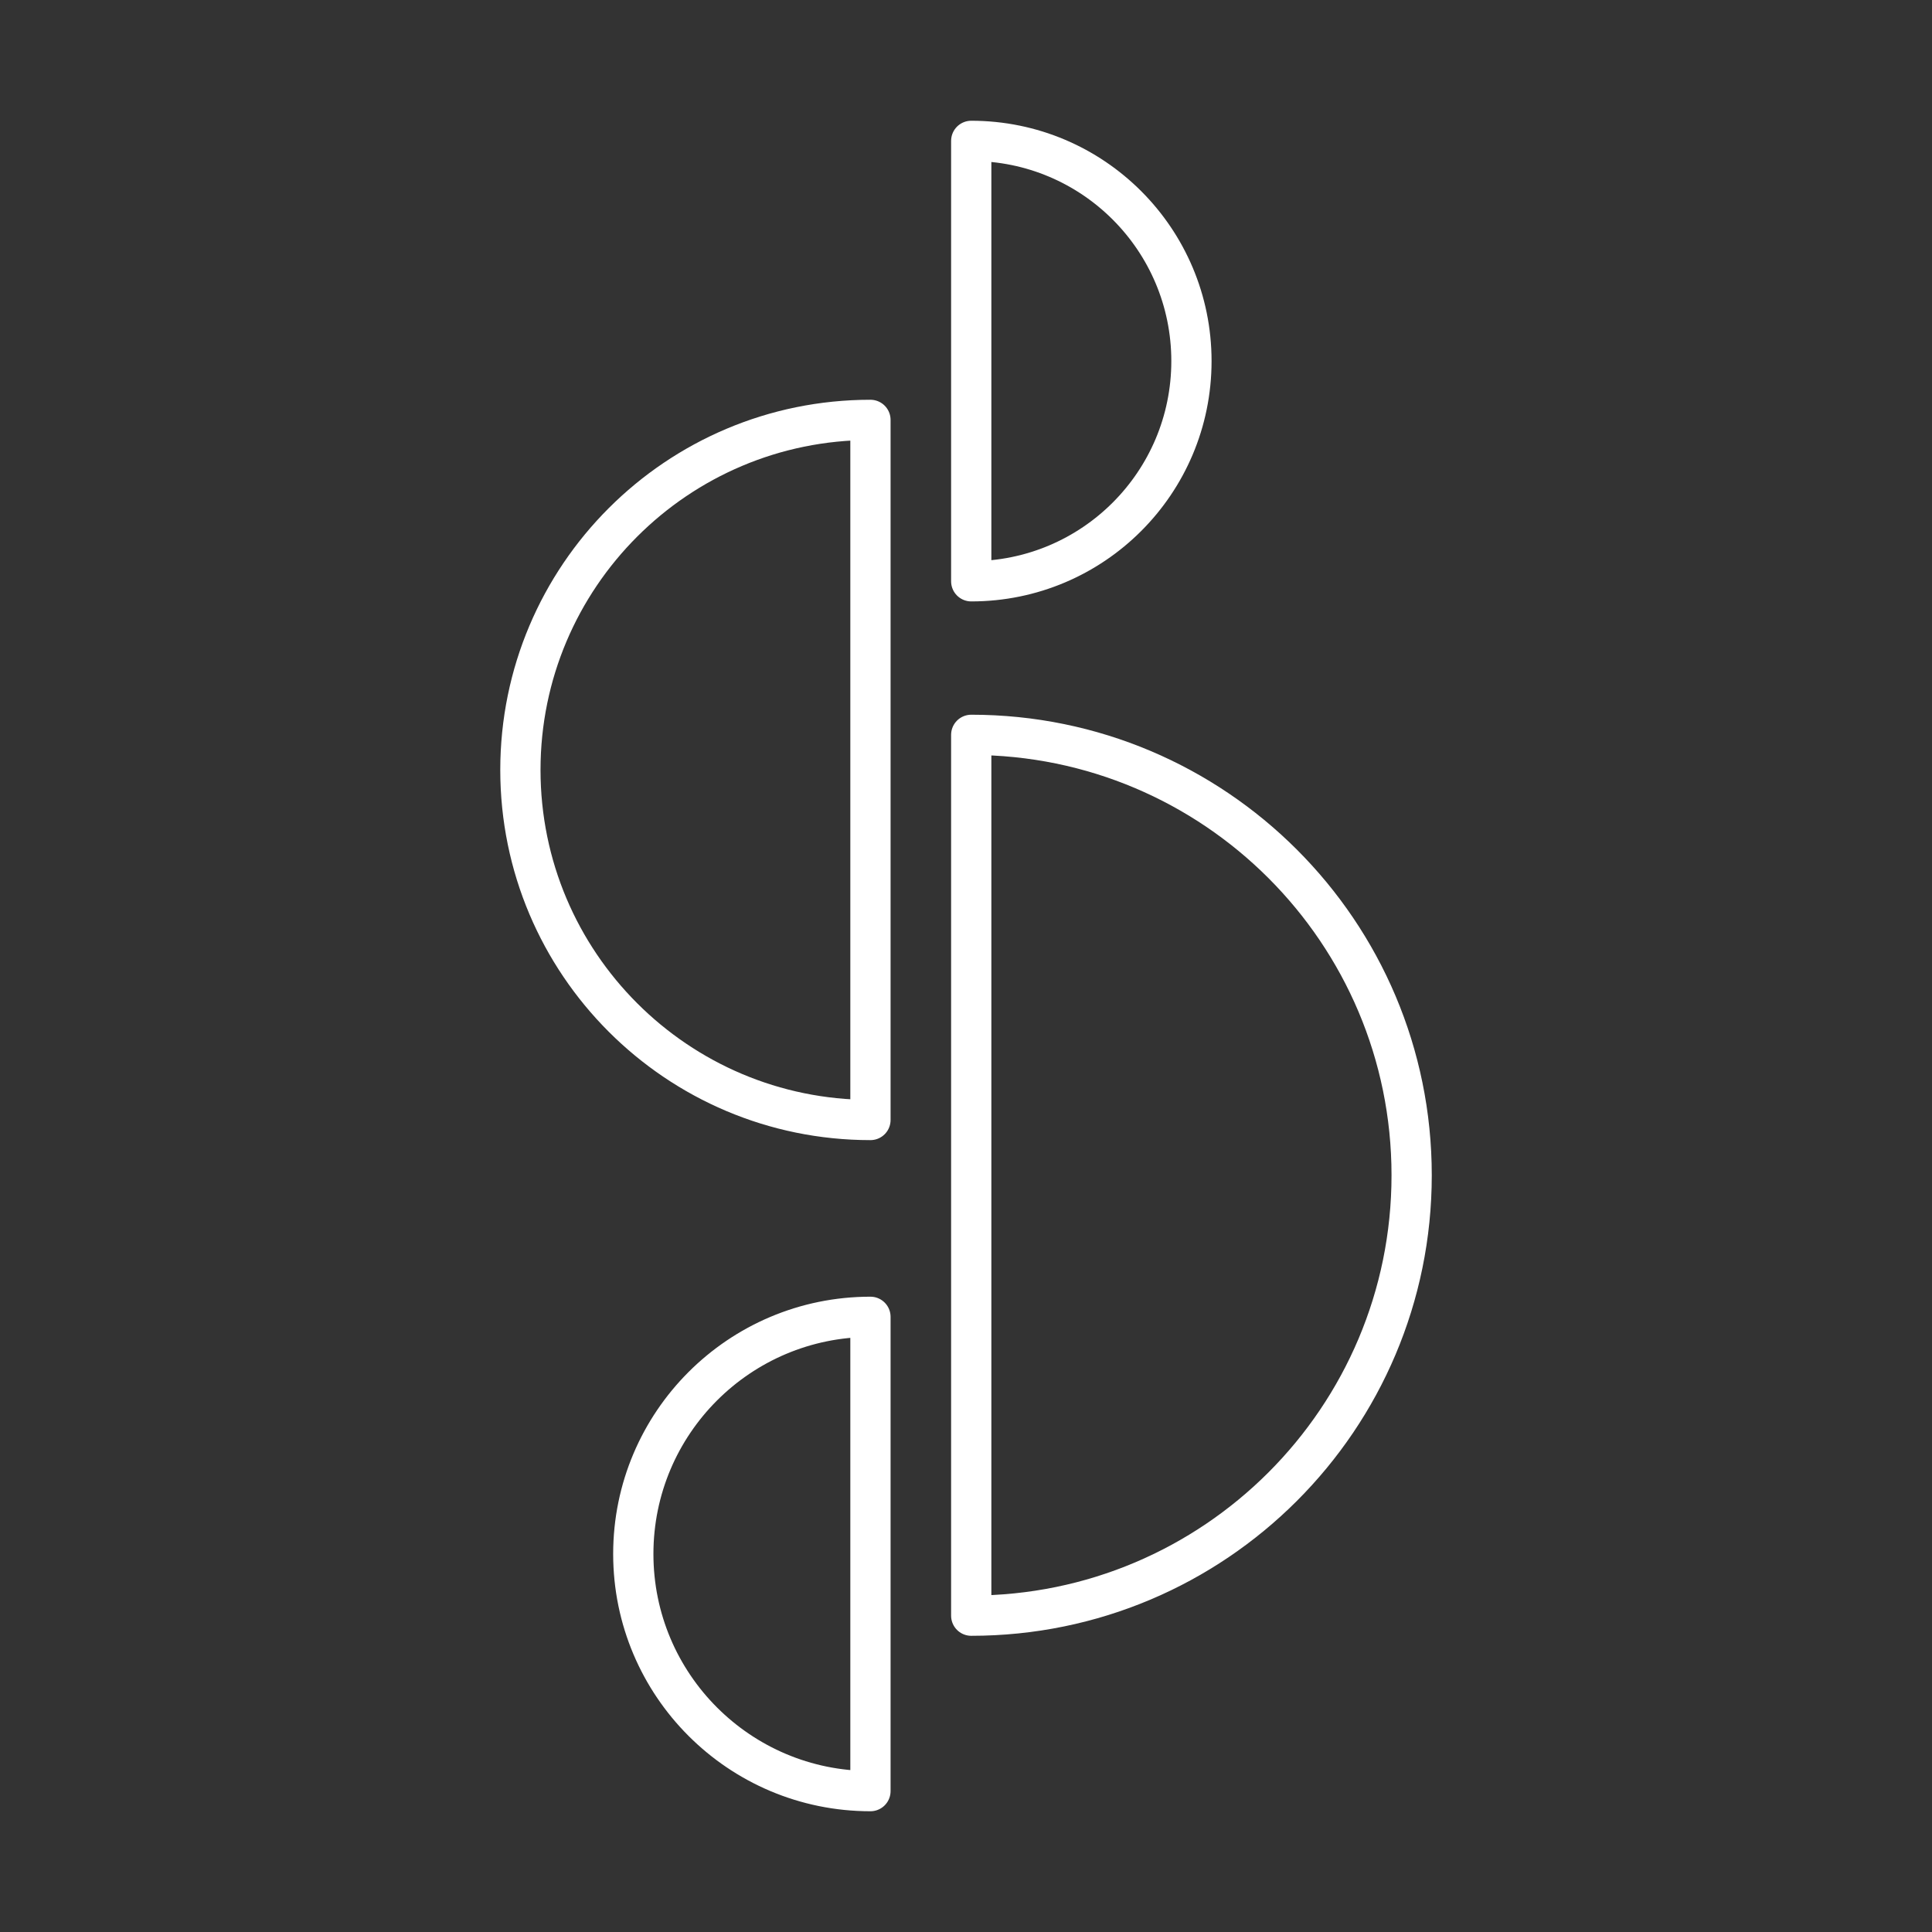 <?xml version="1.0" encoding="UTF-8"?><svg id="b" xmlns="http://www.w3.org/2000/svg" viewBox="0 0 48 48"><rect x="0" y="0" width="48" height="48" fill="#333333" stroke="none"/><defs><style>.c{fill:none;stroke:#fff;stroke-linecap:round;stroke-linejoin:round;}</style></defs><path class="c" d="M21.626,10.432c-4.803,0-8.697,3.894-8.697,8.697s3.894,8.697,8.697,8.697V10.432Z"/><path class="c" d="M24.13,40.141c6.043,0,10.942-4.899,10.942-10.942s-4.899-10.942-10.942-10.942v21.884Z"/><path class="c" d="M24.13,14.442c3.022,0,5.471-2.449,5.471-5.471s-2.449-5.471-5.471-5.471v10.942Z"/><path class="c" d="M21.626,32.716c-3.254,0-5.892,2.638-5.892,5.892s2.638,5.892,5.892,5.892v-11.784Z"/></svg>
